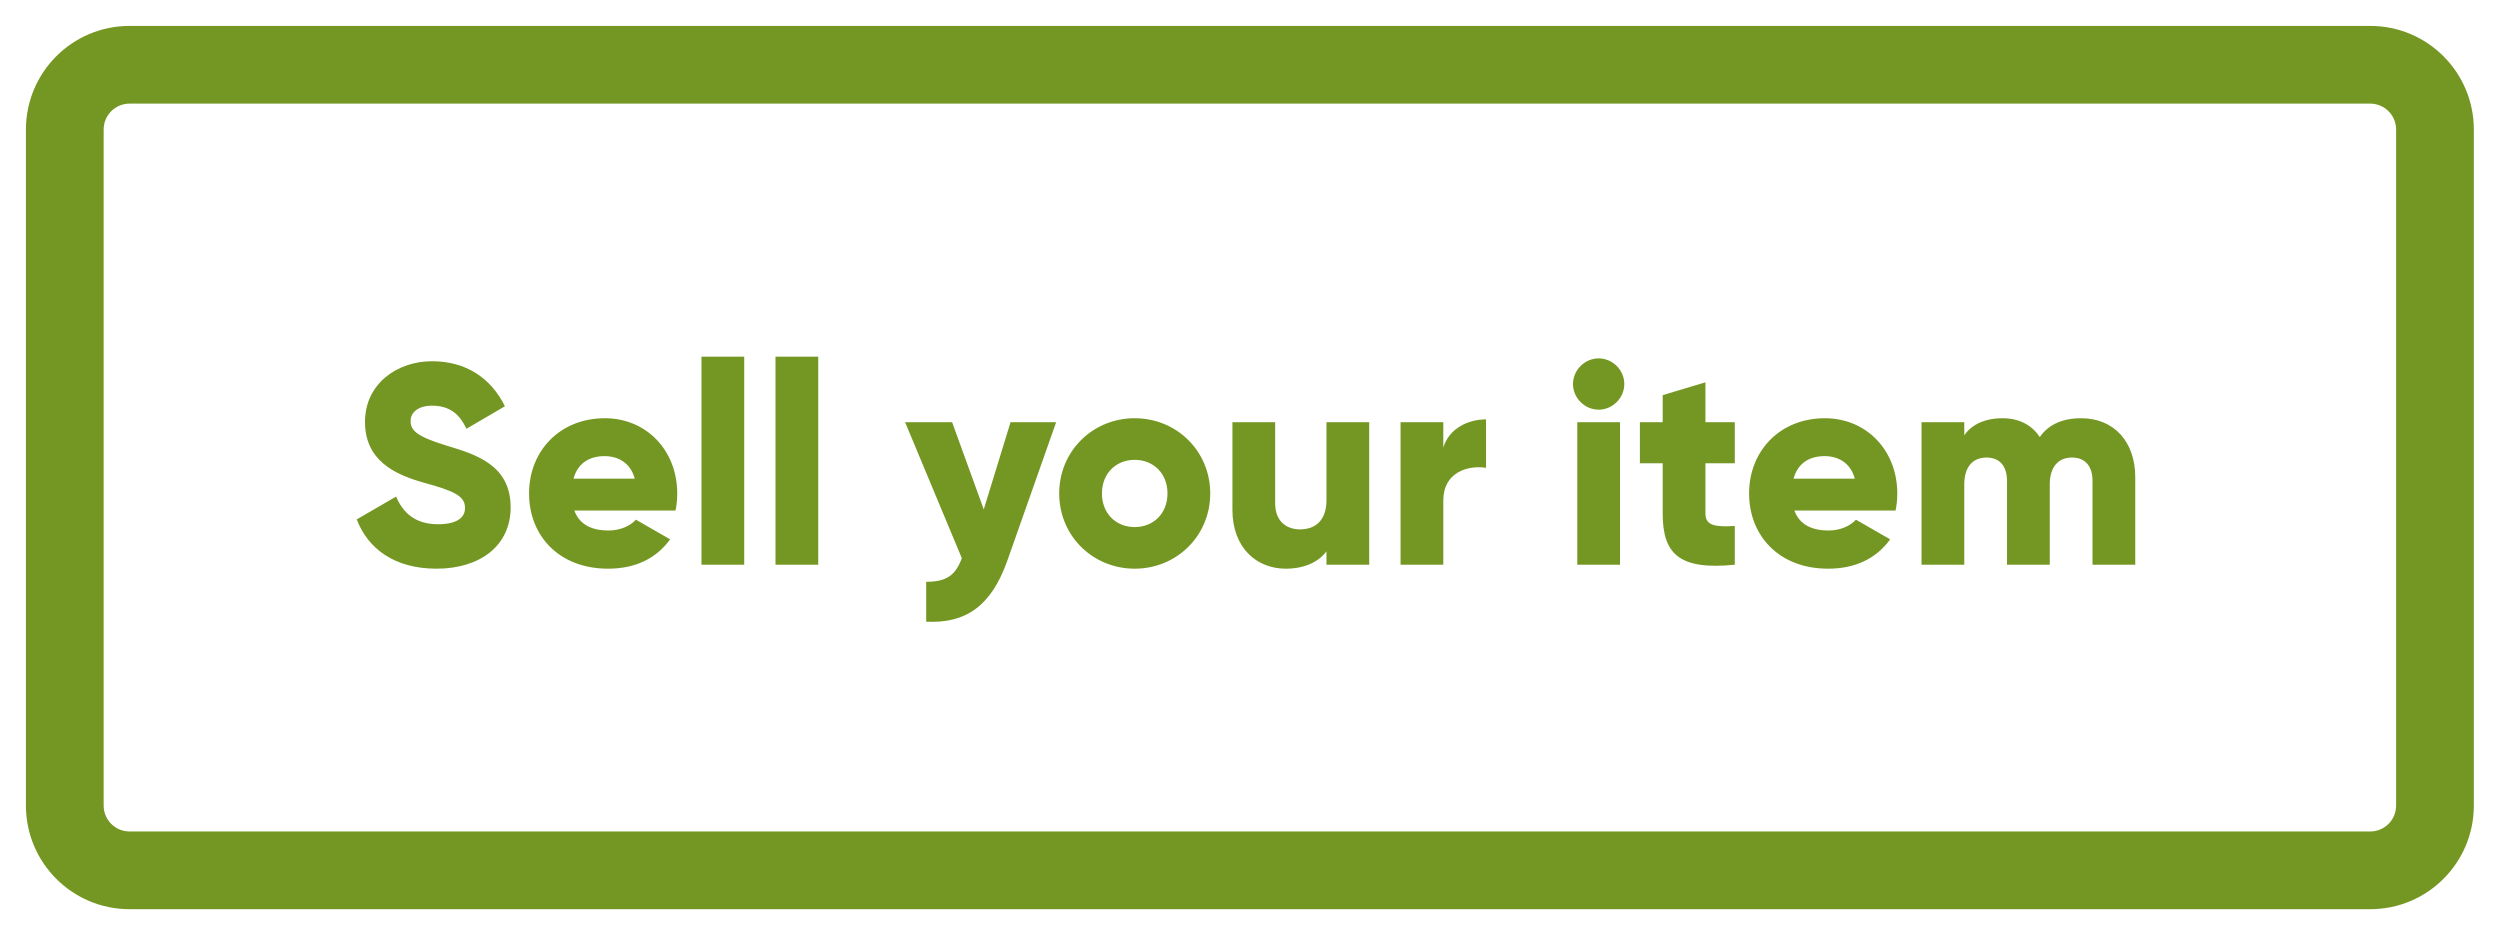 <svg width="193" height="73" viewBox="0 0 193 73" fill="none" xmlns="http://www.w3.org/2000/svg">
<g filter="url(#filter0_d_183_799)">
<path d="M4.002 9C4.002 6.239 6.241 4 9.002 4H181.98C184.741 4 186.98 6.239 186.98 9V61.19C186.98 63.952 184.741 66.19 181.98 66.19H9.002C6.241 66.19 4.002 63.952 4.002 61.19V9Z" fill="white"/>
<path d="M32.701 42.903C36.045 42.903 38.421 41.143 38.421 38.173C38.421 34.917 35.803 34.103 33.471 33.399C31.073 32.673 30.699 32.189 30.699 31.485C30.699 30.869 31.249 30.319 32.349 30.319C33.757 30.319 34.483 31.001 35.011 32.101L37.981 30.363C36.859 28.097 34.879 26.887 32.349 26.887C29.687 26.887 27.179 28.603 27.179 31.573C27.179 34.521 29.423 35.621 31.711 36.259C34.021 36.897 34.901 37.271 34.901 38.217C34.901 38.811 34.483 39.471 32.811 39.471C31.073 39.471 30.127 38.613 29.577 37.337L26.541 39.097C27.399 41.363 29.467 42.903 32.701 42.903ZM43.34 38.415H51.151C51.239 37.997 51.282 37.557 51.282 37.095C51.282 33.773 48.907 31.287 45.694 31.287C42.218 31.287 39.843 33.817 39.843 37.095C39.843 40.373 42.175 42.903 45.937 42.903C48.026 42.903 49.654 42.133 50.733 40.637L48.093 39.119C47.653 39.603 46.883 39.955 45.98 39.955C44.77 39.955 43.758 39.559 43.34 38.415ZM43.275 35.951C43.583 34.829 44.419 34.213 45.672 34.213C46.663 34.213 47.653 34.675 48.005 35.951H43.275ZM53.154 42.595H56.454V26.535H53.154V42.595ZM58.869 42.595H62.169V26.535H58.869V42.595ZM77.014 31.595L74.946 38.327L72.504 31.595H68.874L73.252 42.089C72.768 43.431 72.042 43.915 70.502 43.915V46.995C73.582 47.149 75.54 45.763 76.772 42.265L80.534 31.595H77.014ZM86.6 42.903C89.834 42.903 92.43 40.373 92.43 37.095C92.43 33.817 89.834 31.287 86.6 31.287C83.366 31.287 80.77 33.817 80.77 37.095C80.77 40.373 83.366 42.903 86.6 42.903ZM86.6 39.691C85.17 39.691 84.07 38.657 84.07 37.095C84.07 35.533 85.17 34.499 86.6 34.499C88.03 34.499 89.13 35.533 89.13 37.095C89.13 38.657 88.03 39.691 86.6 39.691ZM101.403 31.595V37.601C101.403 39.163 100.567 39.867 99.357 39.867C98.301 39.867 97.443 39.229 97.443 37.865V31.595H94.143V38.349C94.143 41.319 96.035 42.903 98.257 42.903C99.709 42.903 100.809 42.375 101.403 41.561V42.595H104.703V31.595H101.403ZM110.423 33.553V31.595H107.123V42.595H110.423V37.623C110.423 35.445 112.359 34.895 113.723 35.115V31.375C112.337 31.375 110.863 32.079 110.423 33.553ZM122.416 30.627C123.494 30.627 124.396 29.725 124.396 28.647C124.396 27.569 123.494 26.667 122.416 26.667C121.338 26.667 120.436 27.569 120.436 28.647C120.436 29.725 121.338 30.627 122.416 30.627ZM120.766 42.595H124.066V31.595H120.766V42.595ZM132.926 34.763V31.595H130.66V28.515L127.36 29.505V31.595H125.6V34.763H127.36V38.657C127.36 41.737 128.614 43.035 132.926 42.595V39.603C131.474 39.691 130.66 39.603 130.66 38.657V34.763H132.926ZM137.528 38.415H145.338C145.426 37.997 145.47 37.557 145.47 37.095C145.47 33.773 143.094 31.287 139.882 31.287C136.406 31.287 134.03 33.817 134.03 37.095C134.03 40.373 136.362 42.903 140.124 42.903C142.214 42.903 143.842 42.133 144.92 40.637L142.28 39.119C141.84 39.603 141.07 39.955 140.168 39.955C138.958 39.955 137.946 39.559 137.528 38.415ZM137.462 35.951C137.77 34.829 138.606 34.213 139.86 34.213C140.85 34.213 141.84 34.675 142.192 35.951H137.462ZM159.662 31.287C158.1 31.287 157.088 31.859 156.472 32.739C155.856 31.815 154.888 31.287 153.59 31.287C152.116 31.287 151.148 31.859 150.642 32.607V31.595H147.342V42.595H150.642V36.391C150.642 35.093 151.258 34.323 152.358 34.323C153.414 34.323 153.942 35.027 153.942 36.127V42.595H157.242V36.391C157.242 35.093 157.858 34.323 158.958 34.323C160.014 34.323 160.542 35.027 160.542 36.127V42.595H163.842V35.841C163.842 33.091 162.192 31.287 159.662 31.287Z" fill="#749723"/>
<path d="M9.002 7H181.98V1H9.002V7ZM183.98 9V61.19H189.98V9H183.98ZM181.98 63.19H9.002V69.19H181.98V63.19ZM7.002 61.19V9H1.002V61.19H7.002ZM9.002 63.19C7.898 63.19 7.002 62.295 7.002 61.19H1.002C1.002 65.608 4.584 69.19 9.002 69.19V63.19ZM183.98 61.19C183.98 62.295 183.085 63.19 181.98 63.19V69.19C186.398 69.19 189.98 65.608 189.98 61.19H183.98ZM181.98 7C183.085 7 183.98 7.895 183.98 9H189.98C189.98 4.582 186.398 1 181.98 1V7ZM9.002 1C4.584 1 1.002 4.582 1.002 9H7.002C7.002 7.895 7.898 7 9.002 7V1Z" fill="#749723"/>
</g>
<defs>
<filter id="filter0_d_183_799" x="0.002" y="0" width="192.978" height="72.19" filterUnits="userSpaceOnUse" color-interpolation-filters="sRGB">
<feFlood flood-opacity="0" result="BackgroundImageFix"/>
<feColorMatrix in="SourceAlpha" type="matrix" values="0 0 0 0 0 0 0 0 0 0 0 0 0 0 0 0 0 0 127 0" result="hardAlpha"/>
<feOffset dx="1" dy="1"/>
<feGaussianBlur stdDeviation="1"/>
<feComposite in2="hardAlpha" operator="out"/>
<feColorMatrix type="matrix" values="0 0 0 0 0 0 0 0 0 0 0 0 0 0 0 0 0 0 0.25 0"/>
<feBlend mode="normal" in2="BackgroundImageFix" result="effect1_dropShadow_183_799"/>
<feBlend mode="normal" in="SourceGraphic" in2="effect1_dropShadow_183_799" result="shape"/>
</filter>
</defs>
</svg>
